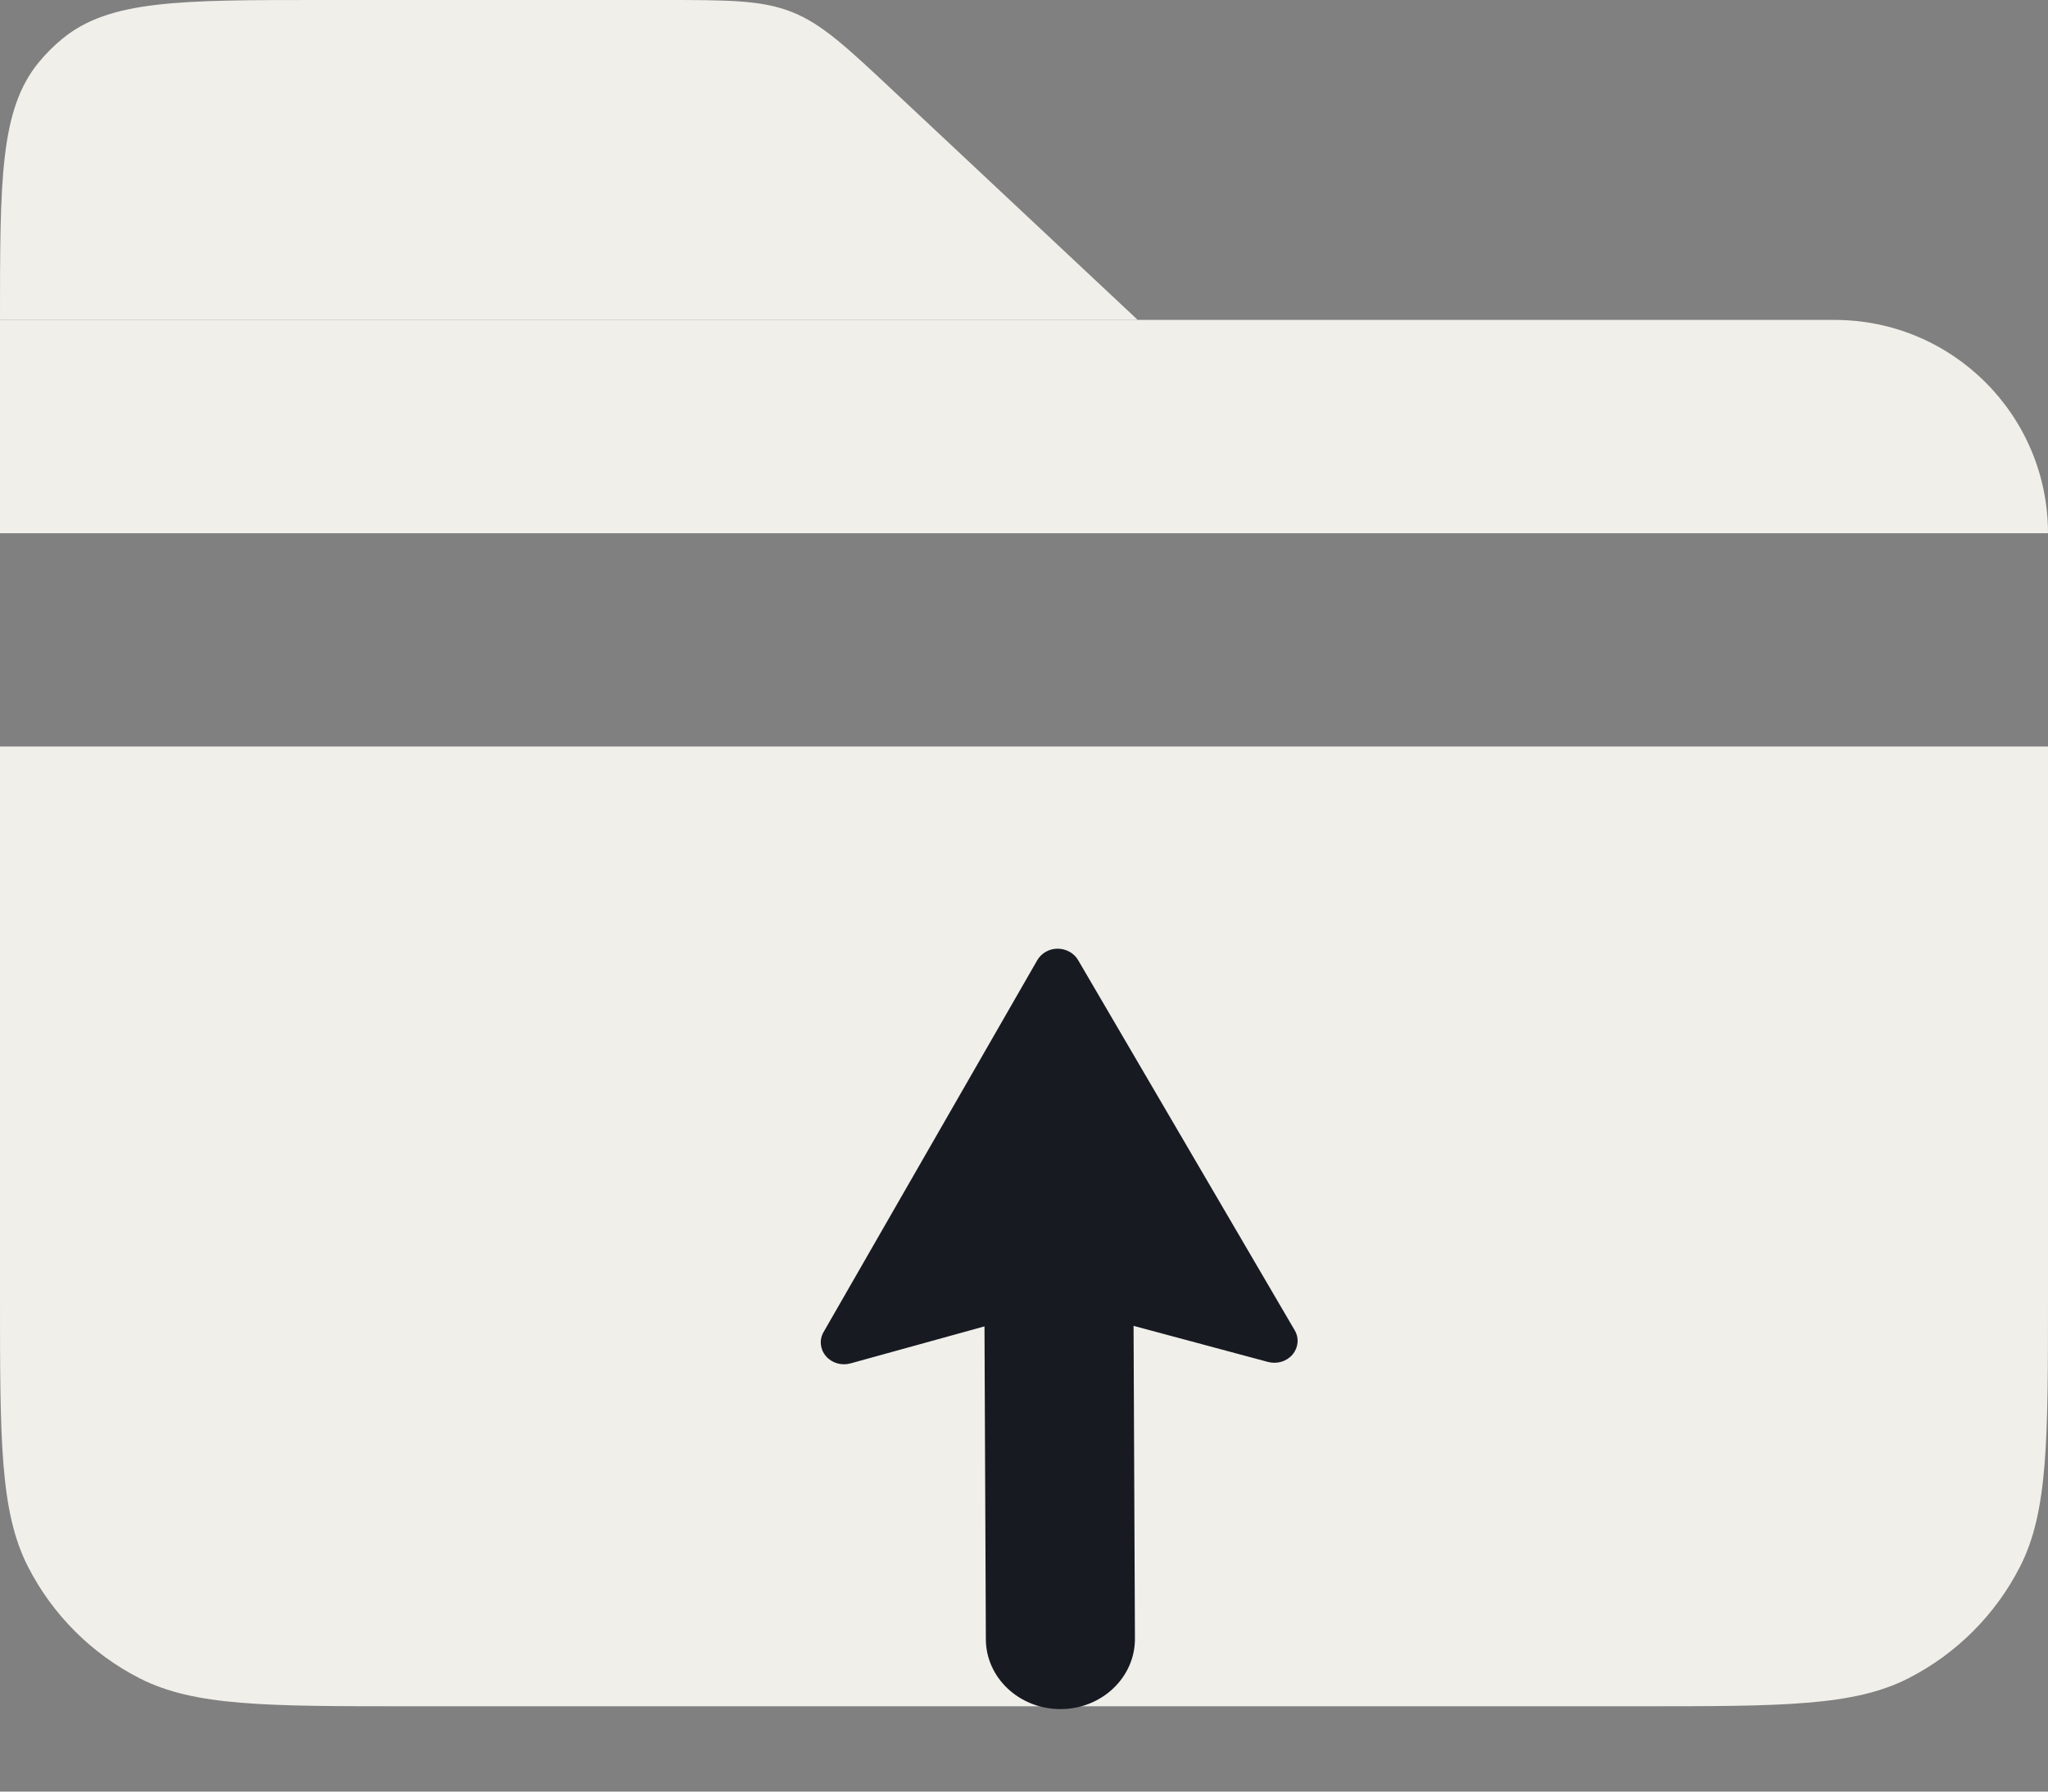 <svg width="24" height="21" viewBox="0 0 24 21" fill="none" xmlns="http://www.w3.org/2000/svg">
<rect x="0" y="0" width="24" height="21" fill="#808080" stroke="none"/>
<path d="M0 3.75H21.5C22.881 3.75 24 4.869 24 6.25V6.25H0V3.75Z" fill="#F0EFEA"/>
<path d="M0 8.75H24V15.2C24 16.88 24 17.72 23.673 18.362C23.385 18.927 22.927 19.385 22.362 19.673C21.72 20 20.88 20 19.2 20H4.8C3.12 20 2.28 20 1.638 19.673C1.074 19.385 0.615 18.927 0.327 18.362C0 17.72 0 16.88 0 15.2V8.75Z" fill="#F0EFEA"/>
<path d="M0 3.75C0 2.106 0 1.284 0.454 0.731C0.537 0.63 0.63 0.537 0.731 0.454C1.284 0 2.106 0 3.75 0H7.752C8.533 0 8.924 0 9.278 0.14C9.632 0.28 9.917 0.547 10.487 1.082L13.333 3.75H0V3.75Z" fill="#F0EFEA"/>
<path d="M13.3 19.207L13.284 15.541L14.86 15.964C14.966 15.992 15.079 15.958 15.147 15.877C15.215 15.796 15.226 15.686 15.173 15.594L12.633 11.252C12.585 11.171 12.493 11.12 12.394 11.12C12.294 11.12 12.204 11.172 12.156 11.254L9.651 15.614C9.599 15.704 9.61 15.816 9.679 15.896C9.748 15.977 9.861 16.01 9.967 15.981L11.537 15.547L11.553 19.214C11.554 19.667 11.947 20.035 12.43 20.033C12.912 20.032 13.302 19.661 13.3 19.207Z" fill="#171A21"/>
</svg>
